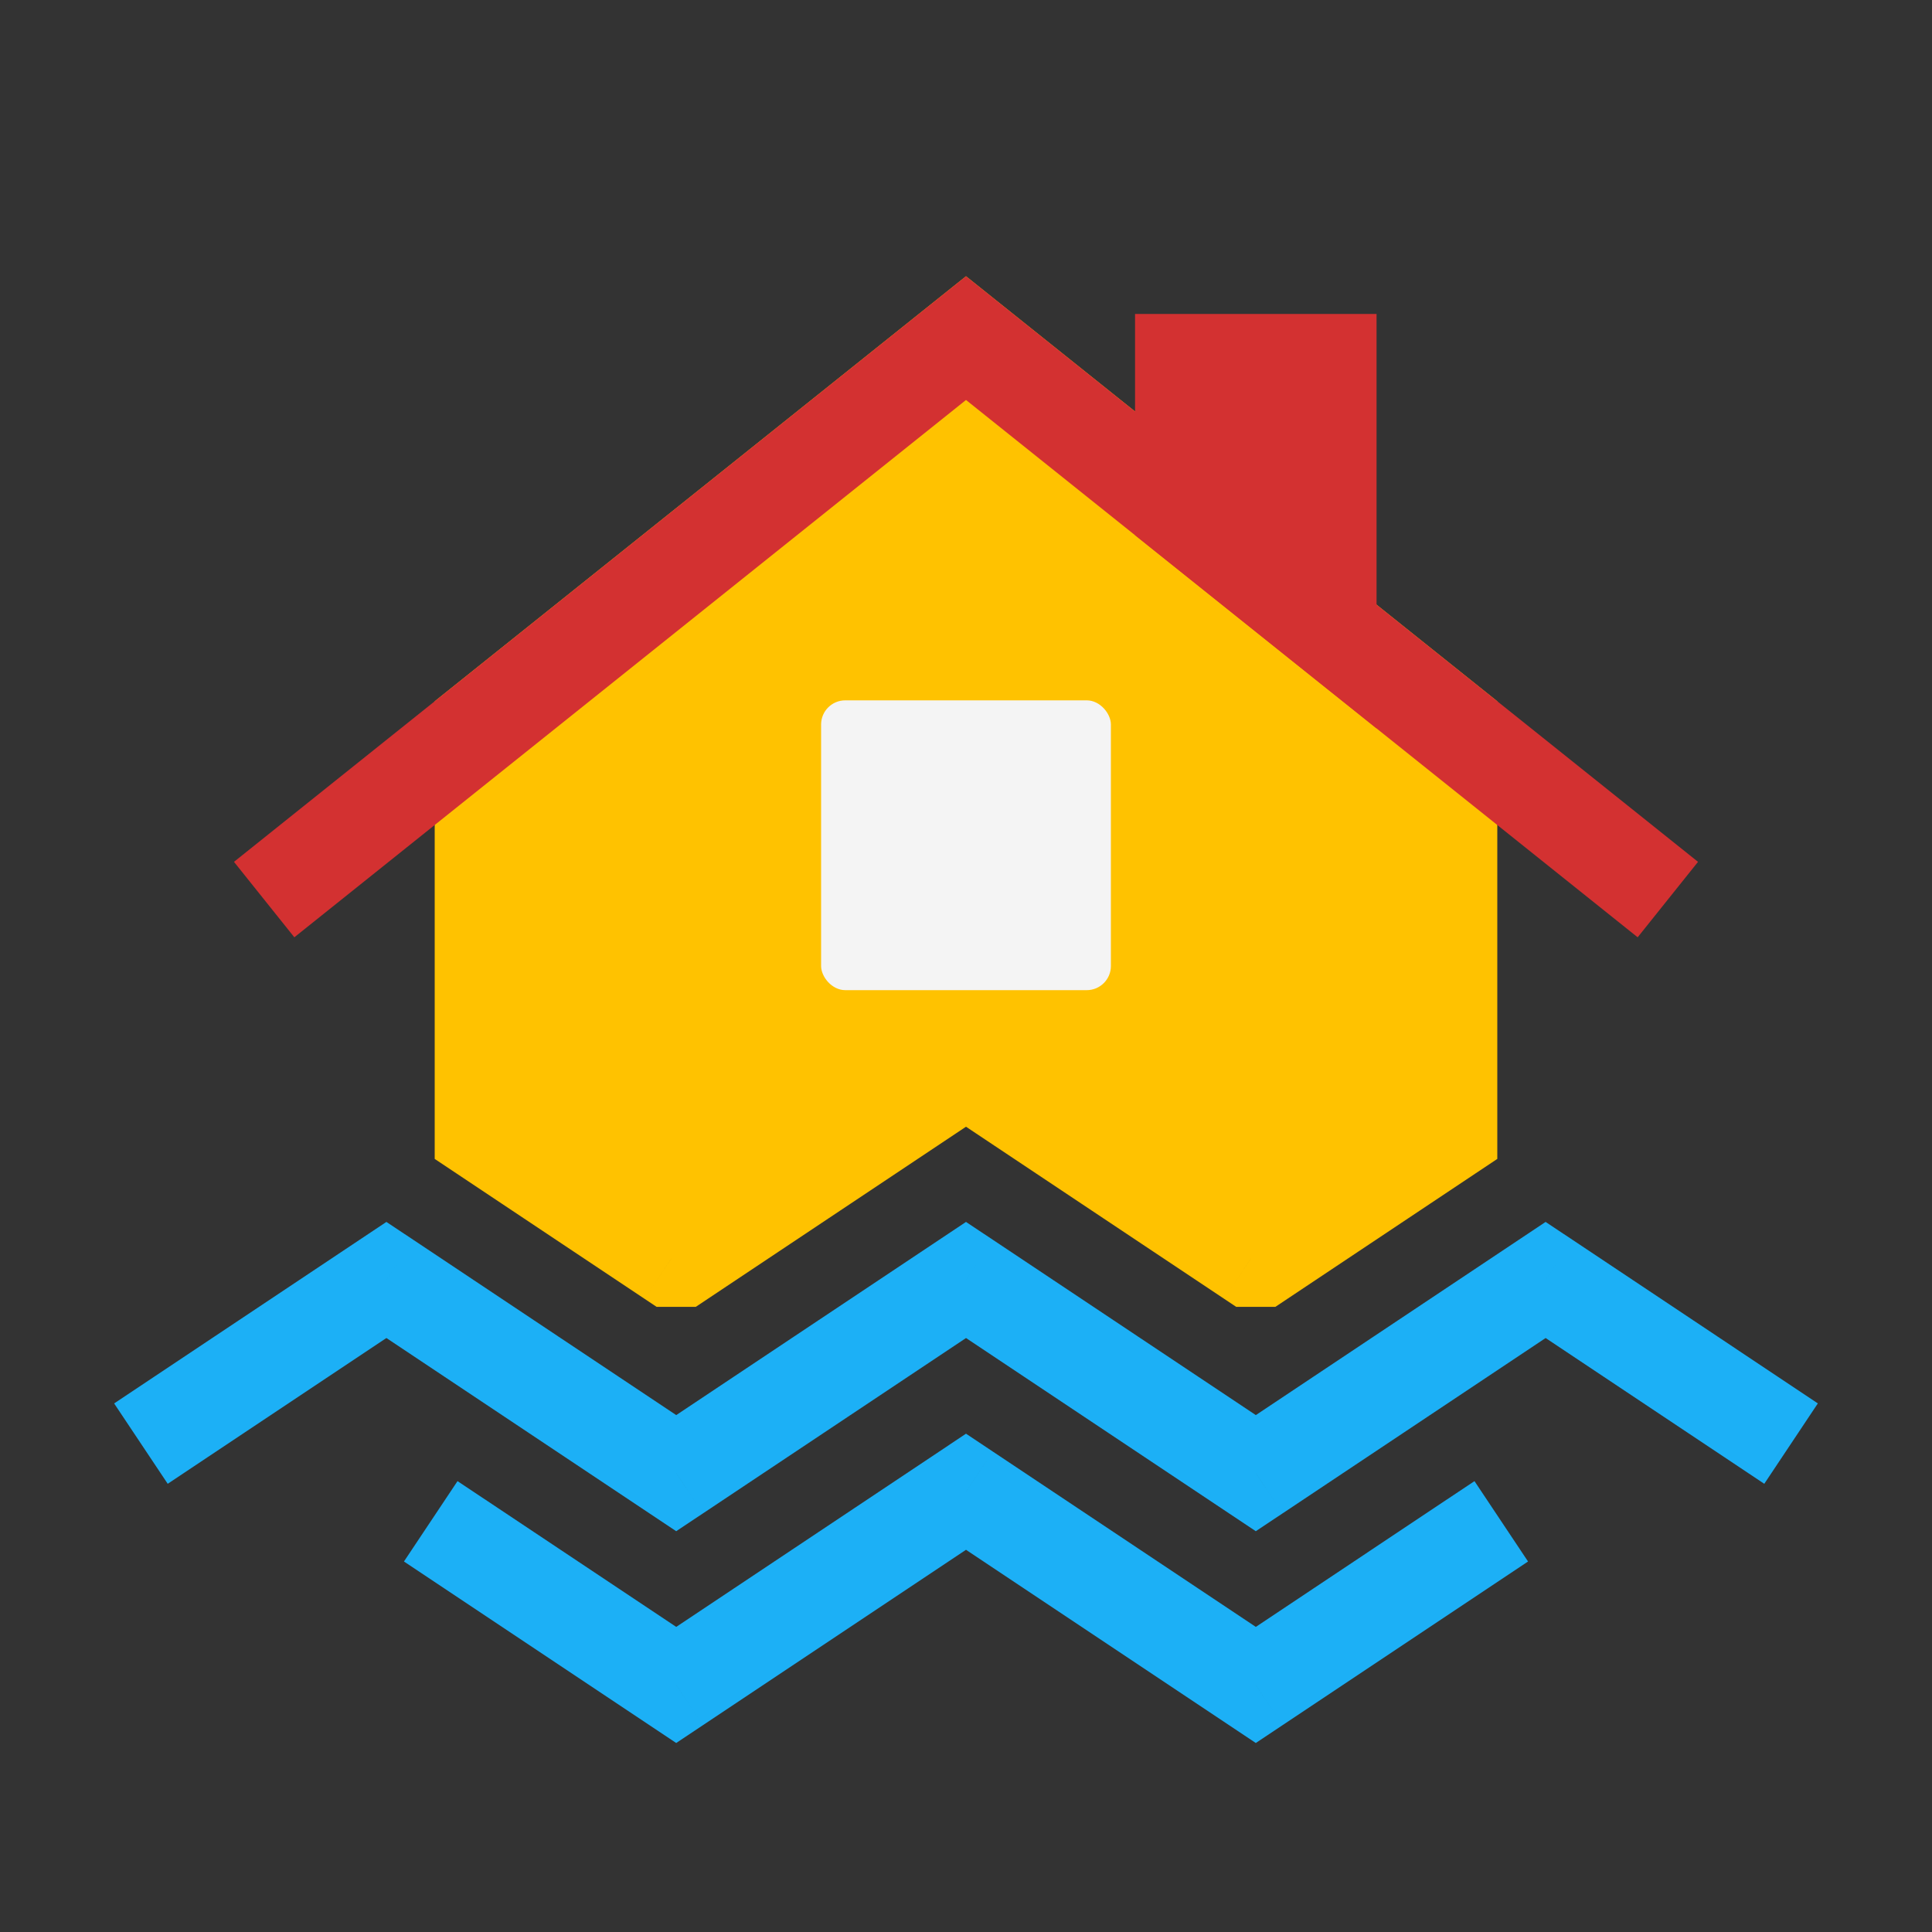 <svg viewBox="0 0 80 80" fill="none">
  <rect x="0" y="0" width="80" height="80" fill="#333333" stroke="none"/>
  <path fill-rule="evenodd" clip-rule="evenodd" d="M40 14L60 30L60 46.918L52.204 52.115H51.797L47.11 48.991L41.11 44.991L40 44.251L38.891 44.991L28.204 52.115H27.797L23.11 48.991L20 46.918V30L40 14Z" fill="#FFC200" class="fill-yellow" />
  <path d="M60 30H62V29.039L61.249 28.438L60 30ZM40 14L41.249 12.438L40 11.439L38.751 12.438L40 14ZM60 46.918L61.109 48.582L62 47.988V46.918H60ZM52.204 52.115V54.115H52.809L53.313 53.779L52.204 52.115ZM51.797 52.115L50.687 53.779L51.191 54.115H51.797V52.115ZM47.11 48.991L48.219 47.327H48.219L47.11 48.991ZM40 44.251L41.11 42.587L40 41.847L38.891 42.587L40 44.251ZM38.891 44.991L40 46.655H40L38.891 44.991ZM28.204 52.115V54.115H28.809L29.313 53.779L28.204 52.115ZM27.797 52.115L26.687 53.779L27.191 54.115H27.797V52.115ZM23.11 48.991L24.219 47.327H24.219L23.11 48.991ZM20 46.918H18V47.988L18.891 48.582L20 46.918ZM20 30L18.751 28.438L18 29.039V30H20ZM61.249 28.438L41.249 12.438L38.751 15.562L58.751 31.562L61.249 28.438ZM62 46.918L62 30H58L58 46.918H62ZM53.313 53.779L61.109 48.582L58.891 45.254L51.094 50.451L53.313 53.779ZM51.797 54.115H52.204V50.115H51.797V54.115ZM46 50.655L50.687 53.779L52.906 50.451L48.219 47.327L46 50.655ZM40 46.655L46 50.655L48.219 47.327L42.219 43.327L40 46.655ZM38.891 45.915L40 46.655L42.219 43.327L41.11 42.587L38.891 45.915ZM40 46.655L41.11 45.915L38.891 42.587L37.781 43.327L40 46.655ZM29.313 53.779L40 46.655L37.781 43.327L27.095 50.451L29.313 53.779ZM27.797 54.115H28.204V50.115H27.797V54.115ZM22 50.655L26.687 53.779L28.906 50.451L24.219 47.327L22 50.655ZM18.891 48.582L22 50.655L24.219 47.327L21.109 45.254L18.891 48.582ZM18 30L18 46.918H22L22 30H18ZM38.751 12.438L18.751 28.438L21.249 31.562L41.249 15.562L38.751 12.438Z" fill="#FFC200" class="fill-yellow" />
  <path d="M67.5 36L64.5 33.6L40 14L15.5 33.6L12.5 36" stroke="#D33131" stroke-width="4" stroke-linecap="square" class="stroke-red" />
  <path fill-rule="evenodd" clip-rule="evenodd" d="M55 26V15L49 15V21.2L55 26Z" fill="#D33131" class="fill-red" />
  <path d="M55 15H57V13L55 13V15ZM55 26L53.751 27.562L57 30.161V26H55ZM49 15V13H47V15H49ZM49 21.2H47V22.161L47.751 22.762L49 21.2ZM53 15V26H57V15L53 15ZM49 17H55V13H49V17ZM51 21.2V15H47V21.2H51ZM47.751 22.762L53.751 27.562L56.249 24.438L50.249 19.638L47.751 22.762Z" fill="#D33131" class="fill-red" />
  <path d="M16 53.001L17.11 51.336L16 50.597L14.891 51.336L16 53.001ZM6.391 57.003L4.726 58.113L6.945 61.441L8.609 60.331L6.391 57.003ZM22 57.001L20.891 58.665L22 57.001ZM40 53.001L41.11 51.336L40 50.597L38.891 51.336L40 53.001ZM28 61.001L26.891 62.665L28 63.404L29.11 62.665L28 61.001ZM64 53.001L65.11 51.336L64 50.597L62.891 51.336L64 53.001ZM52 61.001L50.891 62.665L52 63.404L53.11 62.665L52 61.001ZM70 57.001L68.891 58.665L70 57.001ZM71.391 60.331L73.055 61.441L75.273 58.112L73.609 57.003L71.391 60.331ZM14.891 51.336L6.391 57.003L8.609 60.331L17.11 54.665L14.891 51.336ZM23.11 55.336L17.11 51.336L14.891 54.665L20.891 58.665L23.11 55.336ZM38.891 51.336L26.891 59.336L29.11 62.665L41.11 54.665L38.891 51.336ZM29.11 59.336L23.11 55.336L20.891 58.665L26.891 62.665L29.11 59.336ZM47.11 55.336L41.11 51.336L38.891 54.665L44.891 58.665L47.11 55.336ZM62.891 51.336L50.891 59.336L53.11 62.665L65.11 54.665L62.891 51.336ZM53.11 59.336L47.11 55.336L44.891 58.665L50.891 62.665L53.11 59.336ZM71.11 55.336L65.11 51.336L62.891 54.665L68.891 58.665L71.11 55.336ZM73.609 57.003L71.11 55.336L68.891 58.665L71.391 60.331L73.609 57.003Z" fill="#1CB0F6" class="fill-blue" />
  <path d="M22 65.77L23.11 64.106L22 65.77ZM20.609 62.439L18.945 61.33L16.727 64.658L18.391 65.767L20.609 62.439ZM40 61.77L41.11 60.106L40 59.366L38.891 60.106L40 61.77ZM28 69.77L26.891 71.434L28 72.174L29.11 71.434L28 69.77ZM61.609 65.768L63.273 64.658L61.055 61.33L59.391 62.439L61.609 65.768ZM52 69.77L50.891 71.434L52 72.174L53.11 71.434L52 69.77ZM23.11 64.106L20.609 62.439L18.391 65.767L20.891 67.434L23.11 64.106ZM38.891 60.106L26.891 68.106L29.11 71.434L41.11 63.434L38.891 60.106ZM29.11 68.106L23.11 64.106L20.891 67.434L26.891 71.434L29.11 68.106ZM47.11 64.106L41.11 60.106L38.891 63.434L44.891 67.434L47.11 64.106ZM59.391 62.439L50.891 68.106L53.11 71.434L61.609 65.768L59.391 62.439ZM53.11 68.106L47.11 64.106L44.891 67.434L50.891 71.434L53.11 68.106Z" fill="#1CB0F6" class="fill-blue" />
  <rect x="34" y="29" width="12" height="12" rx="1" fill="#F4F4F4" class="fill-white" />
</svg>